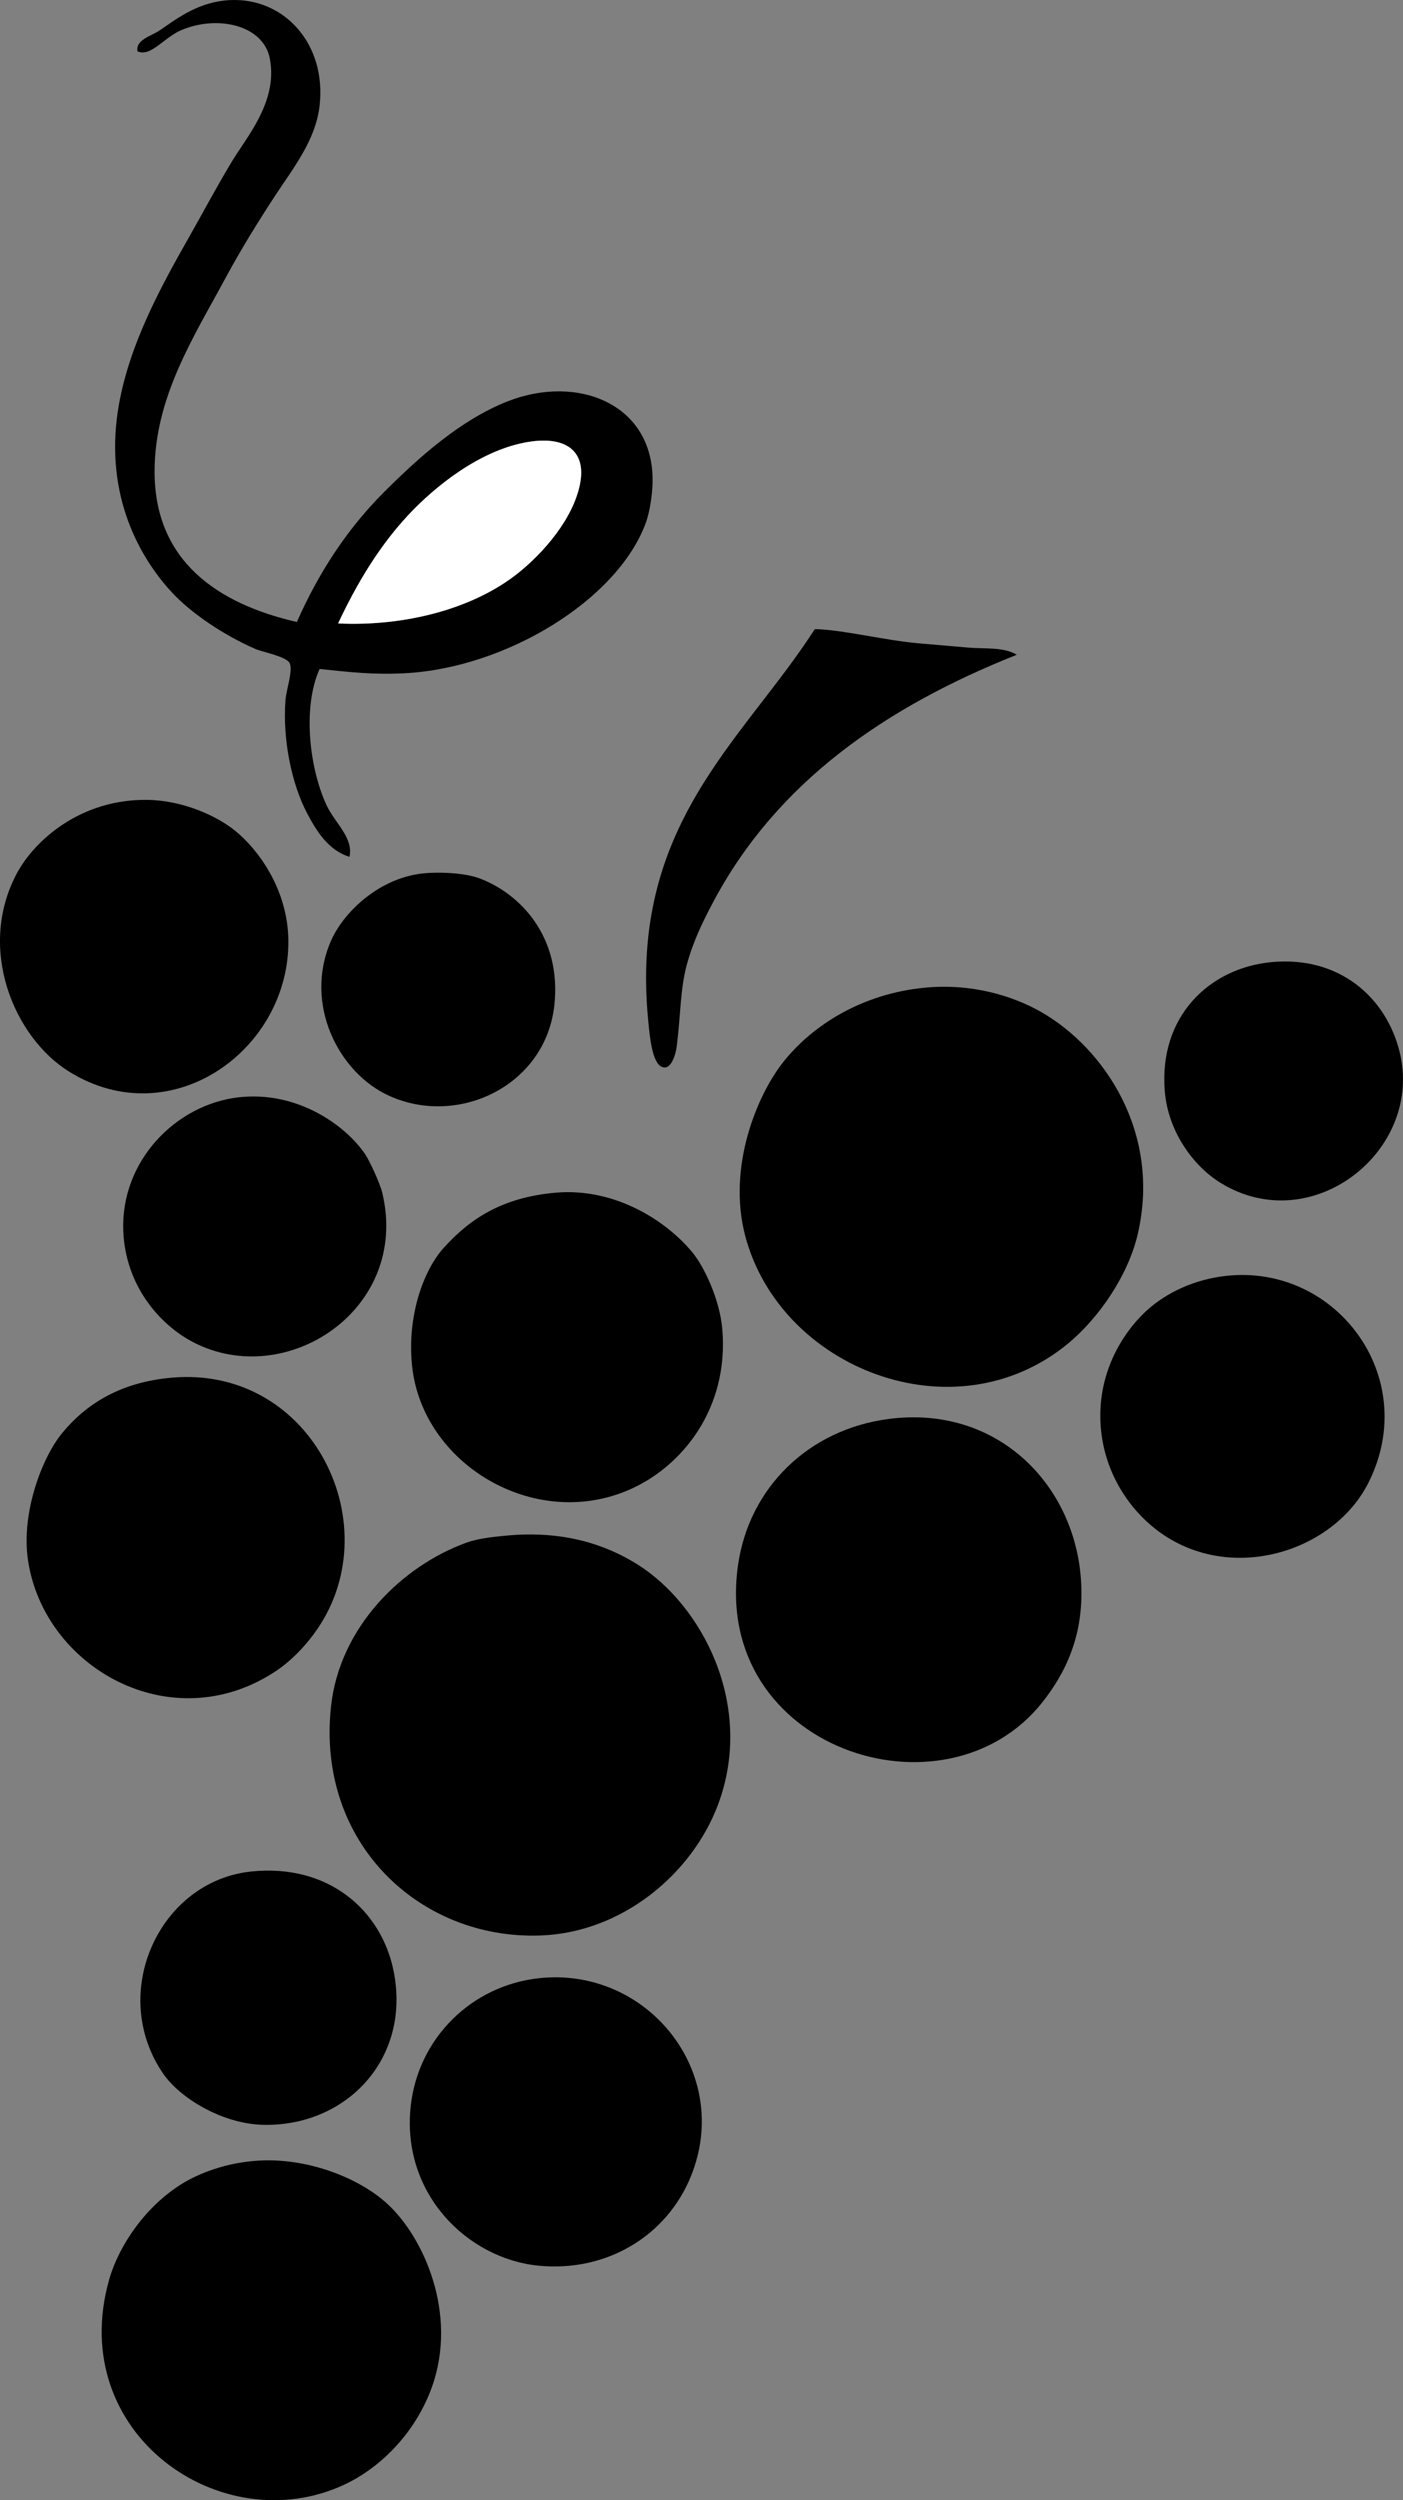 <?xml version="1.0" encoding="iso-8859-1"?>
<!-- Generator: Adobe Illustrator 19.2.0, SVG Export Plug-In . SVG Version: 6.00 Build 0)  -->
<svg version="1.1" xmlns="http://www.w3.org/2000/svg" xmlns:xlink="http://www.w3.org/1999/xlink" x="0px" y="0px"
	 viewBox="0 0 118.255 210.7" style="enable-background:new 0 0 118.255 210.7;" xml:space="preserve">
<rect x="0" y="0" width="118.255" height="210.7" fill="#808080" stroke="none"/>
<g id="Hotel_x5F_Traube_x5F_Tonbach">
	<g>
		<path style="fill-rule:evenodd;clip-rule:evenodd;" d="M25.022,52.418c1.774-4.023,4.153-7.75,7.315-10.913
			c2.966-2.967,6.476-6.115,10.434-7.676c5.924-2.336,12.374,0.224,12.233,6.836c-0.021,0.941-0.206,2.429-0.6,3.477
			c-2.42,6.443-11.764,12.15-20.269,12.593c-2.662,0.139-4.615-0.087-7.196-0.359c-1.485,3.295-0.824,8.499,0.6,11.513
			c0.7,1.48,2.267,2.719,1.919,4.318c-1.797-0.537-2.828-2.246-3.598-3.719c-1.277-2.442-2.05-6.179-1.799-9.474
			c0.067-0.889,0.641-2.473,0.359-3.118c-0.245-0.564-2.306-0.952-2.878-1.199c-2.616-1.131-5.411-2.991-7.076-4.798
			c-3.088-3.351-5.702-8.762-4.438-15.831c0.924-5.165,3.572-9.969,5.877-14.031c1.193-2.103,2.23-4.071,3.598-6.357
			c1.28-2.14,3.945-5.121,3.238-8.755C22.2,2.131,18.378,1.24,15.308,2.528c-1.519,0.637-2.589,2.302-3.718,1.799
			c-0.17-0.998,1.142-1.26,1.919-1.799c1.548-1.073,3.317-2.395,5.877-2.519c4.546-0.221,8.134,3.662,7.555,8.875
			c-0.323,2.913-2.216,5.266-3.718,7.556c-1.487,2.269-2.952,4.643-4.197,6.956c-2.698,5.011-5.983,10.056-5.997,16.31
			C13.013,47.317,18.39,50.897,25.022,52.418z M43.611,48.341c2.179-1.723,4.695-4.608,5.277-7.556
			c0.548-2.775-1.205-3.935-3.958-3.598c-3.874,0.473-7.623,3.265-10.074,5.756c-2.769,2.814-4.774,6.221-6.356,9.595
			C34.067,52.805,39.819,51.339,43.611,48.341z"/>
		<path style="fill-rule:evenodd;clip-rule:evenodd;fill:#FFFFFF;" d="M28.5,52.538c1.582-3.374,3.587-6.78,6.356-9.595
			c2.452-2.491,6.201-5.283,10.074-5.756c2.753-0.337,4.505,0.822,3.958,3.598c-0.582,2.947-3.098,5.833-5.277,7.556
			C39.819,51.339,34.067,52.805,28.5,52.538z"/>
		<path style="fill-rule:evenodd;clip-rule:evenodd;" d="M85.707,55.177c-11.08,4.402-20.199,10.742-25.545,20.748
			c-0.949,1.776-1.75,3.437-2.278,5.396c-0.551,2.046-0.506,4.142-0.84,6.836c-0.107,0.867-0.485,1.752-0.959,1.799
			c-1.076,0.106-1.302-2.461-1.439-3.838c-1.655-16.612,7.912-23.585,14.032-33.101c2.314,0.046,5.904,0.949,8.755,1.199
			c1.451,0.128,2.851,0.249,4.198,0.36C83.046,54.695,84.568,54.506,85.707,55.177z"/>
		<path style="fill-rule:evenodd;clip-rule:evenodd;" d="M12.43,67.409c2.947,0.043,5.822,1.315,7.436,2.639
			c1.924,1.578,4.36,4.89,4.438,9.114c0.168,9.264-9.83,16.51-18.469,11.154C1.174,87.428-1.943,79.96,1.396,73.646
			C2.881,70.839,6.781,67.327,12.43,67.409z"/>
		<path style="fill-rule:evenodd;clip-rule:evenodd;" d="M35.336,73.646c1.516-0.219,3.857-0.079,5.037,0.36
			c3.559,1.325,6.955,5.012,6.356,10.674c-0.718,6.792-8.065,10.312-13.912,7.675c-4.291-1.935-7.243-7.759-4.917-13.072
			C28.92,76.954,31.769,74.16,35.336,73.646z"/>
		<path style="fill-rule:evenodd;clip-rule:evenodd;" d="M107.174,81.081c5.718-0.539,9.663,2.98,10.794,7.556
			c2.06,8.337-7.41,15.808-15.111,11.034c-2.306-1.43-4.392-4.322-4.677-7.676C97.642,85.684,101.913,81.578,107.174,81.081z"/>
		<path style="fill-rule:evenodd;clip-rule:evenodd;" d="M77.912,83.24c4.04-0.396,7.509,0.712,9.834,2.039
			c5.315,3.033,10.137,10.16,8.155,18.709c-0.819,3.535-3.322,7.126-5.876,9.234c-9.581,7.909-24.303,2.106-27.224-9.114
			c-1.504-5.778,1.007-11.833,3.238-14.632C68.508,86.378,72.654,83.755,77.912,83.24z"/>
		<path style="fill-rule:evenodd;clip-rule:evenodd;" d="M20.105,92.475c5.038-0.576,9.102,2.453,10.674,4.798
			c0.382,0.569,1.251,2.451,1.44,3.237c2.362,9.844-8.103,16.688-15.951,12.593c-2.777-1.449-5.689-4.718-5.876-9.354
			C10.153,97.862,14.806,93.081,20.105,92.475z"/>
		<path style="fill-rule:evenodd;clip-rule:evenodd;" d="M46.85,100.51c4.95-0.424,9.276,2.327,11.513,5.037
			c0.99,1.199,2.307,3.973,2.519,6.477c0.566,6.692-3.405,11.621-7.916,13.552c-8.007,3.429-17.354-2.222-18.229-10.434
			c-0.459-4.309,1.01-8.143,2.638-9.954C39.54,102.781,42.257,100.904,46.85,100.51z"/>
		<path style="fill-rule:evenodd;clip-rule:evenodd;" d="M102.857,107.586c9.557-1.424,17.033,8.387,12.473,17.39
			c-2.941,5.807-11.495,8.483-17.51,4.198c-2.553-1.819-4.715-4.956-5.037-8.875c-0.37-4.504,1.823-7.916,3.718-9.715
			C97.963,109.196,100.162,107.987,102.857,107.586z"/>
		<path style="fill-rule:evenodd;clip-rule:evenodd;" d="M14.468,116.102c11.954-1.058,18.55,12.72,11.993,21.587
			c-0.84,1.136-1.964,2.337-3.358,3.238c-8.74,5.651-19.42-0.402-20.748-9.475c-0.579-3.955,1.179-8.606,2.878-10.674
			C7.194,118.394,10.043,116.492,14.468,116.102z"/>
		<path style="fill-rule:evenodd;clip-rule:evenodd;" d="M74.913,119.579c9.083-1.177,15.583,5.426,16.191,13.433
			c0.364,4.797-1.381,8.084-3.238,10.434c-8.191,10.36-27.84,3.943-25.665-11.514C63.13,125.327,68.208,120.447,74.913,119.579z"/>
		<path style="fill-rule:evenodd;clip-rule:evenodd;" d="M42.652,129.413c4.819-0.458,8.372,0.744,11.034,2.398
			c5.453,3.39,9.973,11.874,6.836,20.268c-2.169,5.804-8.057,10.796-14.991,11.033c-10.185,0.35-18.877-7.823-17.63-19.309
			c0.726-6.691,5.98-11.819,11.393-13.792C40.266,129.659,41.481,129.525,42.652,129.413z"/>
		<path style="fill-rule:evenodd;clip-rule:evenodd;" d="M21.185,157.717c6.498-0.673,10.966,3.267,11.993,8.396
			c1.481,7.399-4.007,13.132-11.033,12.952c-3.367-0.086-6.947-2.208-8.395-4.317C9.102,167.979,13.415,158.522,21.185,157.717z"/>
		<path style="fill-rule:evenodd;clip-rule:evenodd;" d="M45.41,166.712c9.146-1.004,16.358,7.944,12.833,16.67
			c-2.038,5.044-7.104,8.11-12.833,7.556c-5.995-0.58-11.591-6.058-10.793-13.433C35.238,171.761,39.746,167.333,45.41,166.712z"/>
		<path style="fill-rule:evenodd;clip-rule:evenodd;" d="M22.264,182.063c3.948-0.097,8.008,1.518,10.314,3.598
			c3.146,2.838,6.021,9.334,3.838,15.472c-1.338,3.763-4.229,6.79-7.435,8.274c-10.337,4.788-23.436-4.332-19.789-17.27
			c0.827-2.932,3.134-6.283,6.236-8.155C17.113,182.965,19.578,182.128,22.264,182.063z"/>
	</g>
</g>
<g id="Layer_1">
</g>
</svg>
